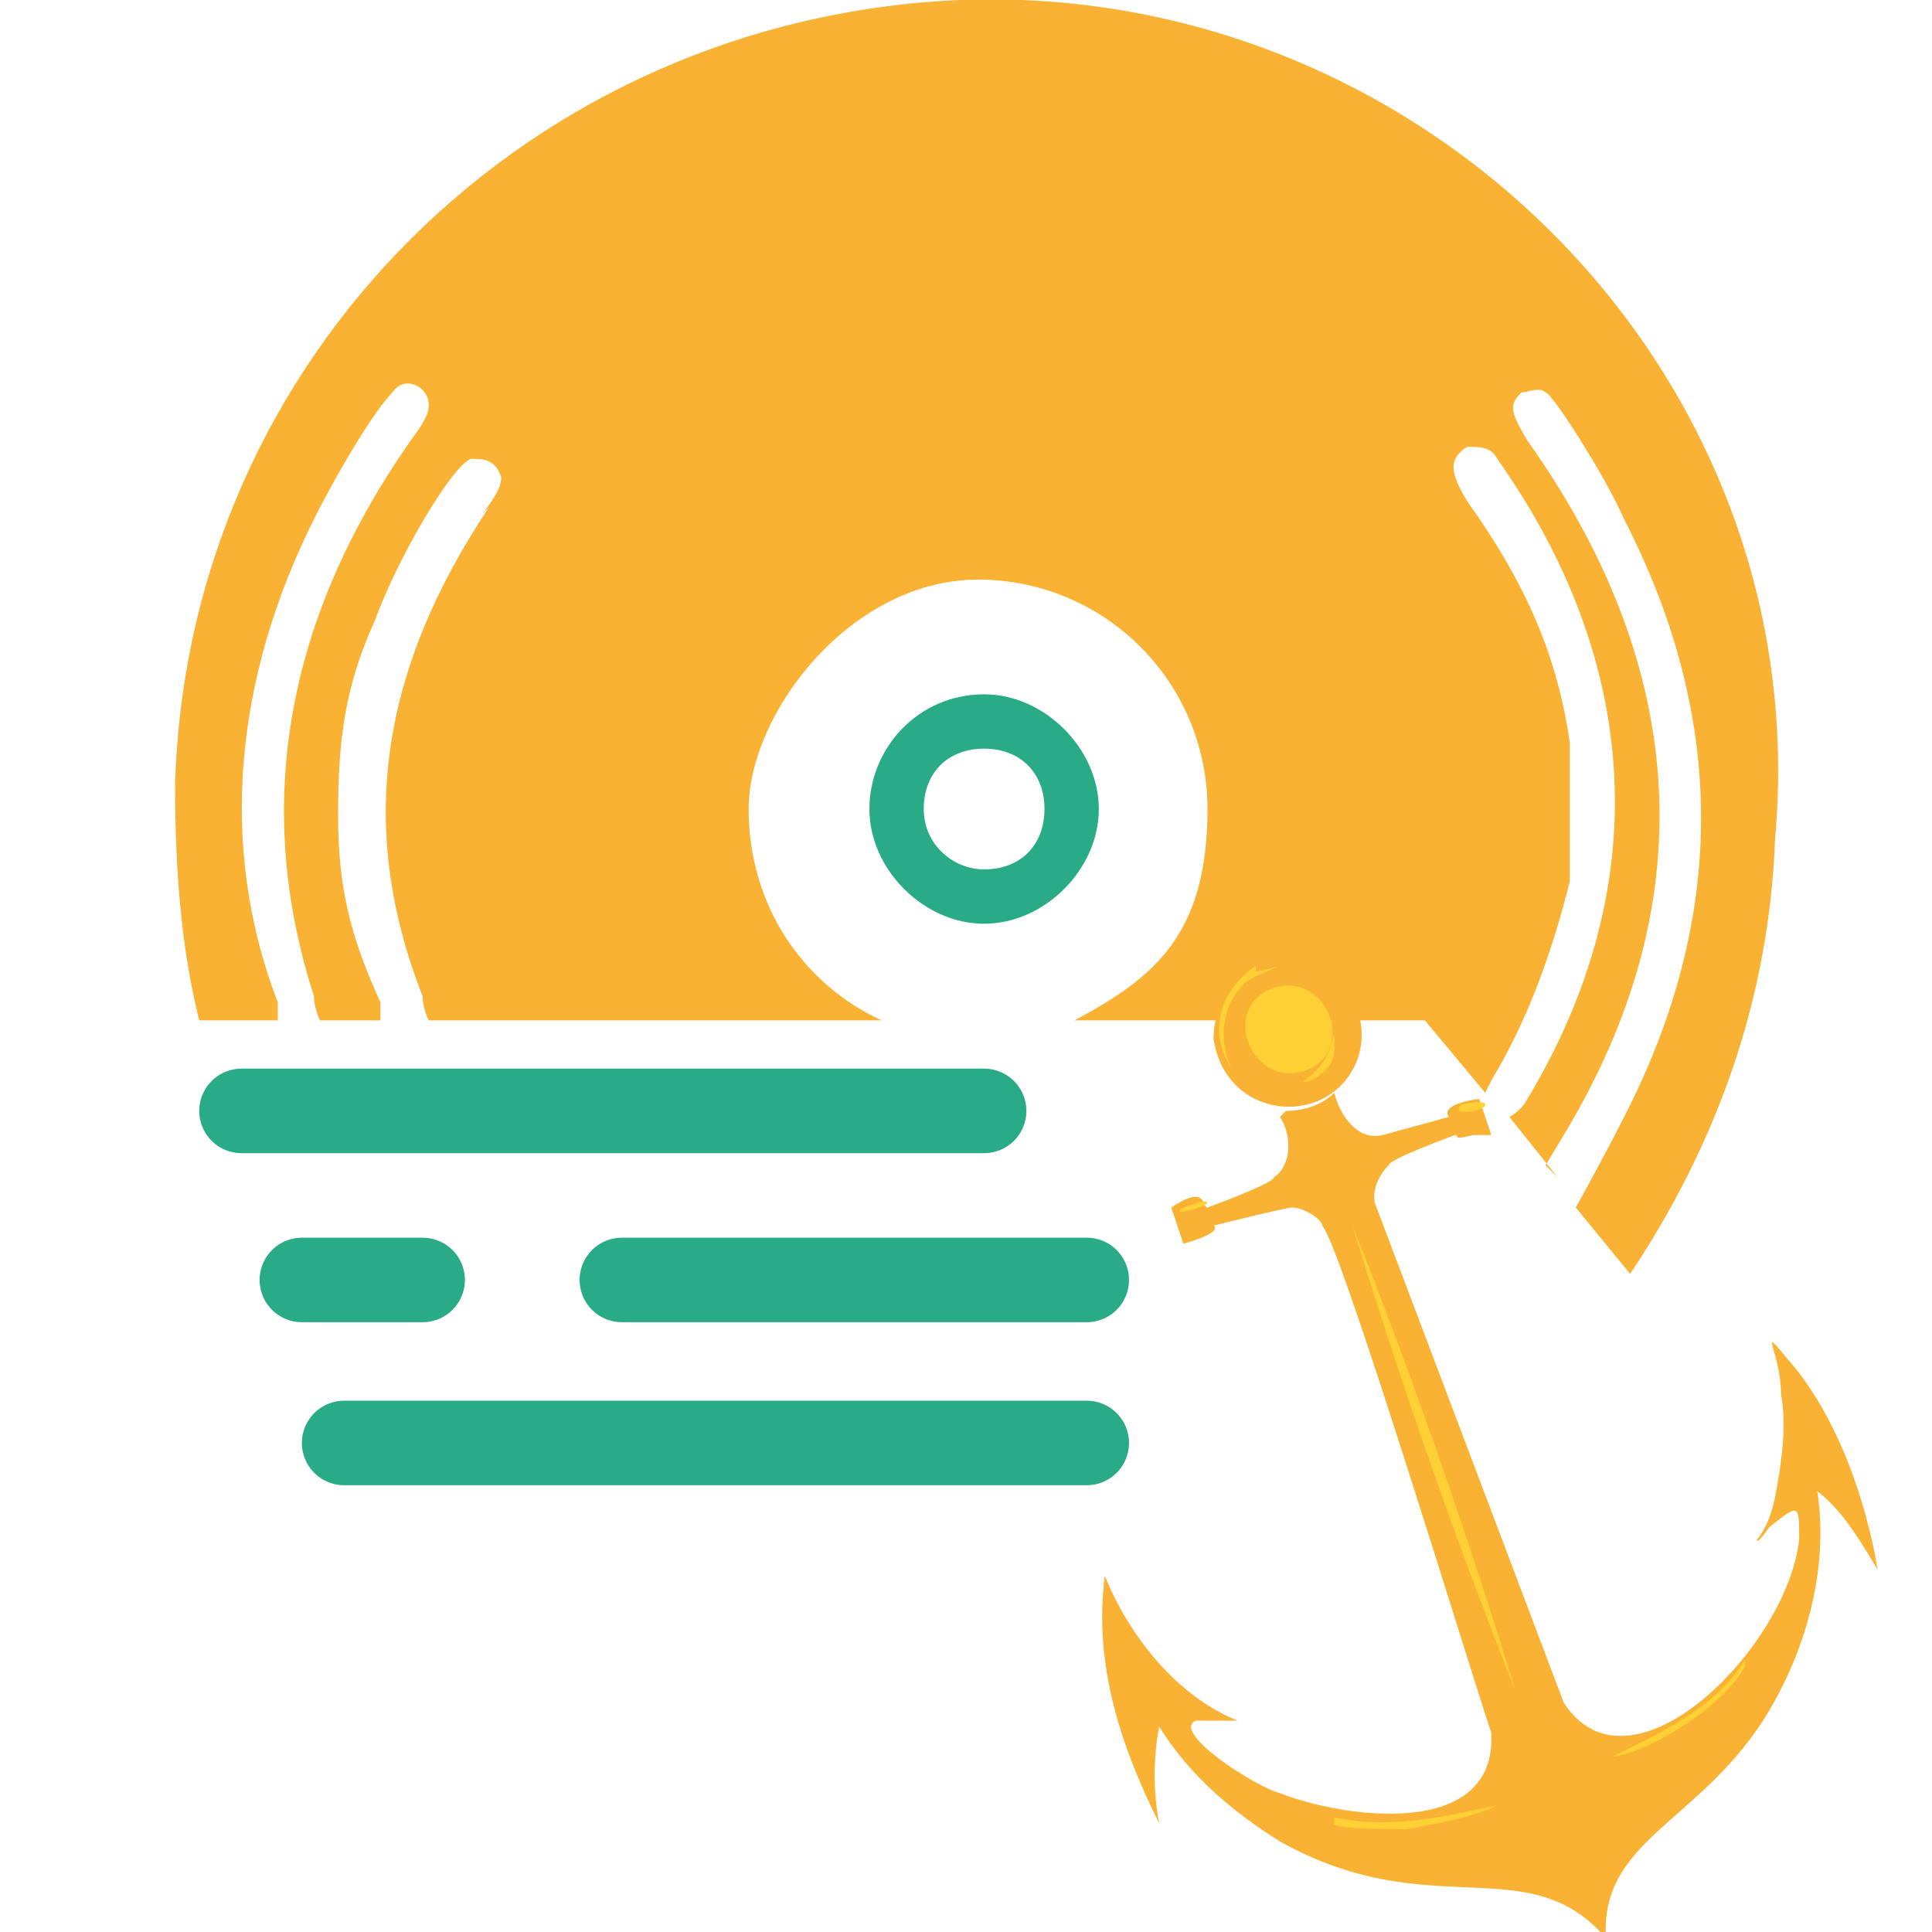 <?xml version="1.0" encoding="UTF-8"?>
<svg xmlns="http://www.w3.org/2000/svg" version="1.1" viewBox="0 0 32 32">
  <defs>
    <style>
      .cls-1 {
        fill: #29ab87;
      }

      .cls-2 {
        fill: none;
        stroke: #29ab87;
        stroke-linecap: round;
        stroke-miterlimit: 10;
        stroke-width: 1.4px;
      }

      .cls-3 {
        fill: #f9b233;
      }

      .cls-4 {
        fill: #ffd134;
      }
    </style>
  </defs>
  <!-- Generator: Adobe Illustrator 28.7.2, SVG Export Plug-In . SVG Version: 1.2.0 Build 154)  -->
  <g>
    <g id="katman_1">
      <path class="cls-3" d="M26.4,20c0,0-.2-.2-.3-.3l.3.3Z"/>
      <path class="cls-3" d="M15.9,0C8.8.3,3.1,5.9,2.9,13c0,1.4.1,2.7.4,3.9h11.3c-1.3-.6-2.2-1.9-2.2-3.5s1.7-3.8,3.8-3.8,3.8,1.7,3.8,3.8-.9,2.8-2.2,3.5h4.2s0,0,0,0h1.6s1,1.2,1,1.2h0c0,0,.1-.2.1-.2.6-1,1-2.1,1.3-3.3,0-.4,0-1.9,0-2.3-.2-1.4-.7-2.6-1.7-4-.3-.5-.3-.7,0-.9.2,0,.4,0,.5.2,2.4,3.4,2.6,7.1.5,10.6-.1.2-.3.3-.3.3h0l.8,1-.2-.2.3-.5c2.3-3.8,2.1-7.7-.6-11.5-.3-.5-.3-.6-.1-.8.1,0,.3-.1.4,0,.1,0,1,1.4,1.3,2.1,1.7,3.3,1.7,6.6,0,9.9-.3.6-.8,1.5-.8,1.5s0,0,0,0l.9,1.1c1.4-2.1,2.3-4.5,2.4-7.2C30.1,6.2,23.6-.3,15.9,0ZM5,16.9h-.4v-.3c-1-2.6-.7-5.4.6-8,.4-.8,1-1.8,1.3-2.1.2-.3.6-.1.6.2,0,.1,0,.2-.3.6-2.1,3-2.6,6.1-1.6,9.2,0,.2.1.4.1.4s-.2,0-.4,0h0ZM8.1,8.4c-1.8,2.7-2.2,5.3-1.1,8.1,0,.2.1.4.1.4s-.2,0-.4,0h-.4v-.3c-.5-1.1-.7-1.9-.7-3.1s.1-2.1.6-3.2c.4-1.1,1.3-2.6,1.6-2.7.2,0,.4,0,.5.3,0,.1,0,.2-.3.6h0Z"/>
      <path id="uuid-c7032d03-0cf9-484f-964a-bcae65e46f37" class="cls-1" d="M16.3,11.5c-1.1,0-1.9.9-1.9,1.9s.9,1.9,1.9,1.9,1.9-.9,1.9-1.9-.9-1.9-1.9-1.9ZM16.3,14.4c-.5,0-1-.4-1-1s.4-1,1-1,1,.4,1,1-.4,1-1,1Z"/>
      <line id="uuid-27e5d67b-ed08-4a19-b47b-9c8fedd68430" class="cls-2" x1="5.7" y1="23.9" x2="18" y2="23.9"/>
      <line id="uuid-d62172f9-be71-481f-9477-a6a89bbd6ef9" class="cls-2" x1="10.3" y1="21.2" x2="18" y2="21.2"/>
      <line id="uuid-8c994f9b-16b0-4b4e-87f2-79ebd3763065" class="cls-2" x1="5" y1="21.2" x2="7" y2="21.2"/>
      <line id="uuid-74c1d0e0-1940-4bca-8896-b7e7a70b1641" class="cls-2" x1="4" y1="18.4" x2="16.3" y2="18.4"/>
      <g id="Anchor">
        <g>
          <path class="cls-3" d="M21.3,18.4c.3,0,.6-.1.8-.3.1.4.4.8.8.7,0,0,1.1-.3,1.1-.3,0,0-.2-.2.5-.3l.2.6c-.1,0-.2,0-.3,0-.4.1-.2,0-.3,0,0,0-1.1.4-1.1.5,0,0,0,0,0,0-.2.2-.3.5-.2.7l3.1,8.2c1.1,1.7,3.7-.9,3.9-2.7,0-.6,0-.6-.5-.2,0,0-.2.3-.2.2,0,0,.2-.2.3-.7.1-.5.2-1.2.1-1.7,0-.7-.4-1.2.1-.6.8.9,1.3,2.3,1.5,3.5-.3-.5-.6-1-1-1.3.2,1.3-.2,2.7-.9,3.8-1.1,1.7-2.7,2-2.6,3.6-1.3-1.5-2.9-.2-5.4-1.6-.8-.5-1.5-1.1-2-1.9-.1.5-.1,1.1,0,1.6h0c-.6-1.2-1.1-2.6-.9-4.1.4,1,1.2,2,2.2,2.4,0,0-.5,0-.7,0-.4.2,1,1.1,1.4,1.2,1,.4,3.6.8,3.5-1-.4-1.2-2.5-8.1-2.8-8.4,0-.1-.3-.3-.5-.3-.1,0-1.3.3-1.3.3,0,0,.2.1-.5.3l-.2-.6c.6-.4.5,0,.6,0,0,0,1.1-.4,1.1-.5.3-.2.3-.7.1-1Z"/>
          <g>
            <g>
              <path class="cls-4" d="M28.9,27.6c0,0,0,0,0,0-.3.6-1.5,1.4-2.2,1.5.8-.4,1.7-.8,2.2-1.6Z"/>
              <path class="cls-4" d="M22.1,30.1c.9.2,1.8,0,2.7-.2-.4.2-1,.3-1.5.4,0,0-1.3,0-1.2-.1Z"/>
            </g>
            <g>
              <path class="cls-4" d="M22.4,20.3c1,2.5,1.9,5.1,2.7,7.7-1-2.5-1.9-5.1-2.7-7.7Z"/>
              <path class="cls-4" d="M19.6,20s.3-.1.3-.1c.4,0-.6.3-.3.1Z"/>
              <path class="cls-4" d="M24.2,18.3s.4-.1.4,0c0,.1-.6.2-.4,0Z"/>
              <path class="cls-4" d="M22.3,19.9s0,0,0,0c0,.2,0,0,0,0Z"/>
            </g>
          </g>
        </g>
        <g>
          <path class="cls-3" d="M20.8,16c1-.4,2,.5,1.7,1.5-.4,1.2-2.2,1.1-2.4-.3,0-.5.3-1,.7-1.2Z"/>
          <path class="cls-4" d="M21,16.4c.9-.4,1.5.9.7,1.3-.9.4-1.5-.9-.7-1.3Z"/>
          <path class="cls-4" d="M20.8,16.1c.8-.2,0,0-.2.2-.4.4-.4,1-.2,1.4-.4-.6-.2-1.3.4-1.7Z"/>
          <path class="cls-4" d="M22.1,16.9c0,.1,0,.3,0,.5,0,.4-.6.6-.5.5,0,0,.5-.3.5-.9Z"/>
        </g>
      </g>
    </g>
  </g>
</svg>